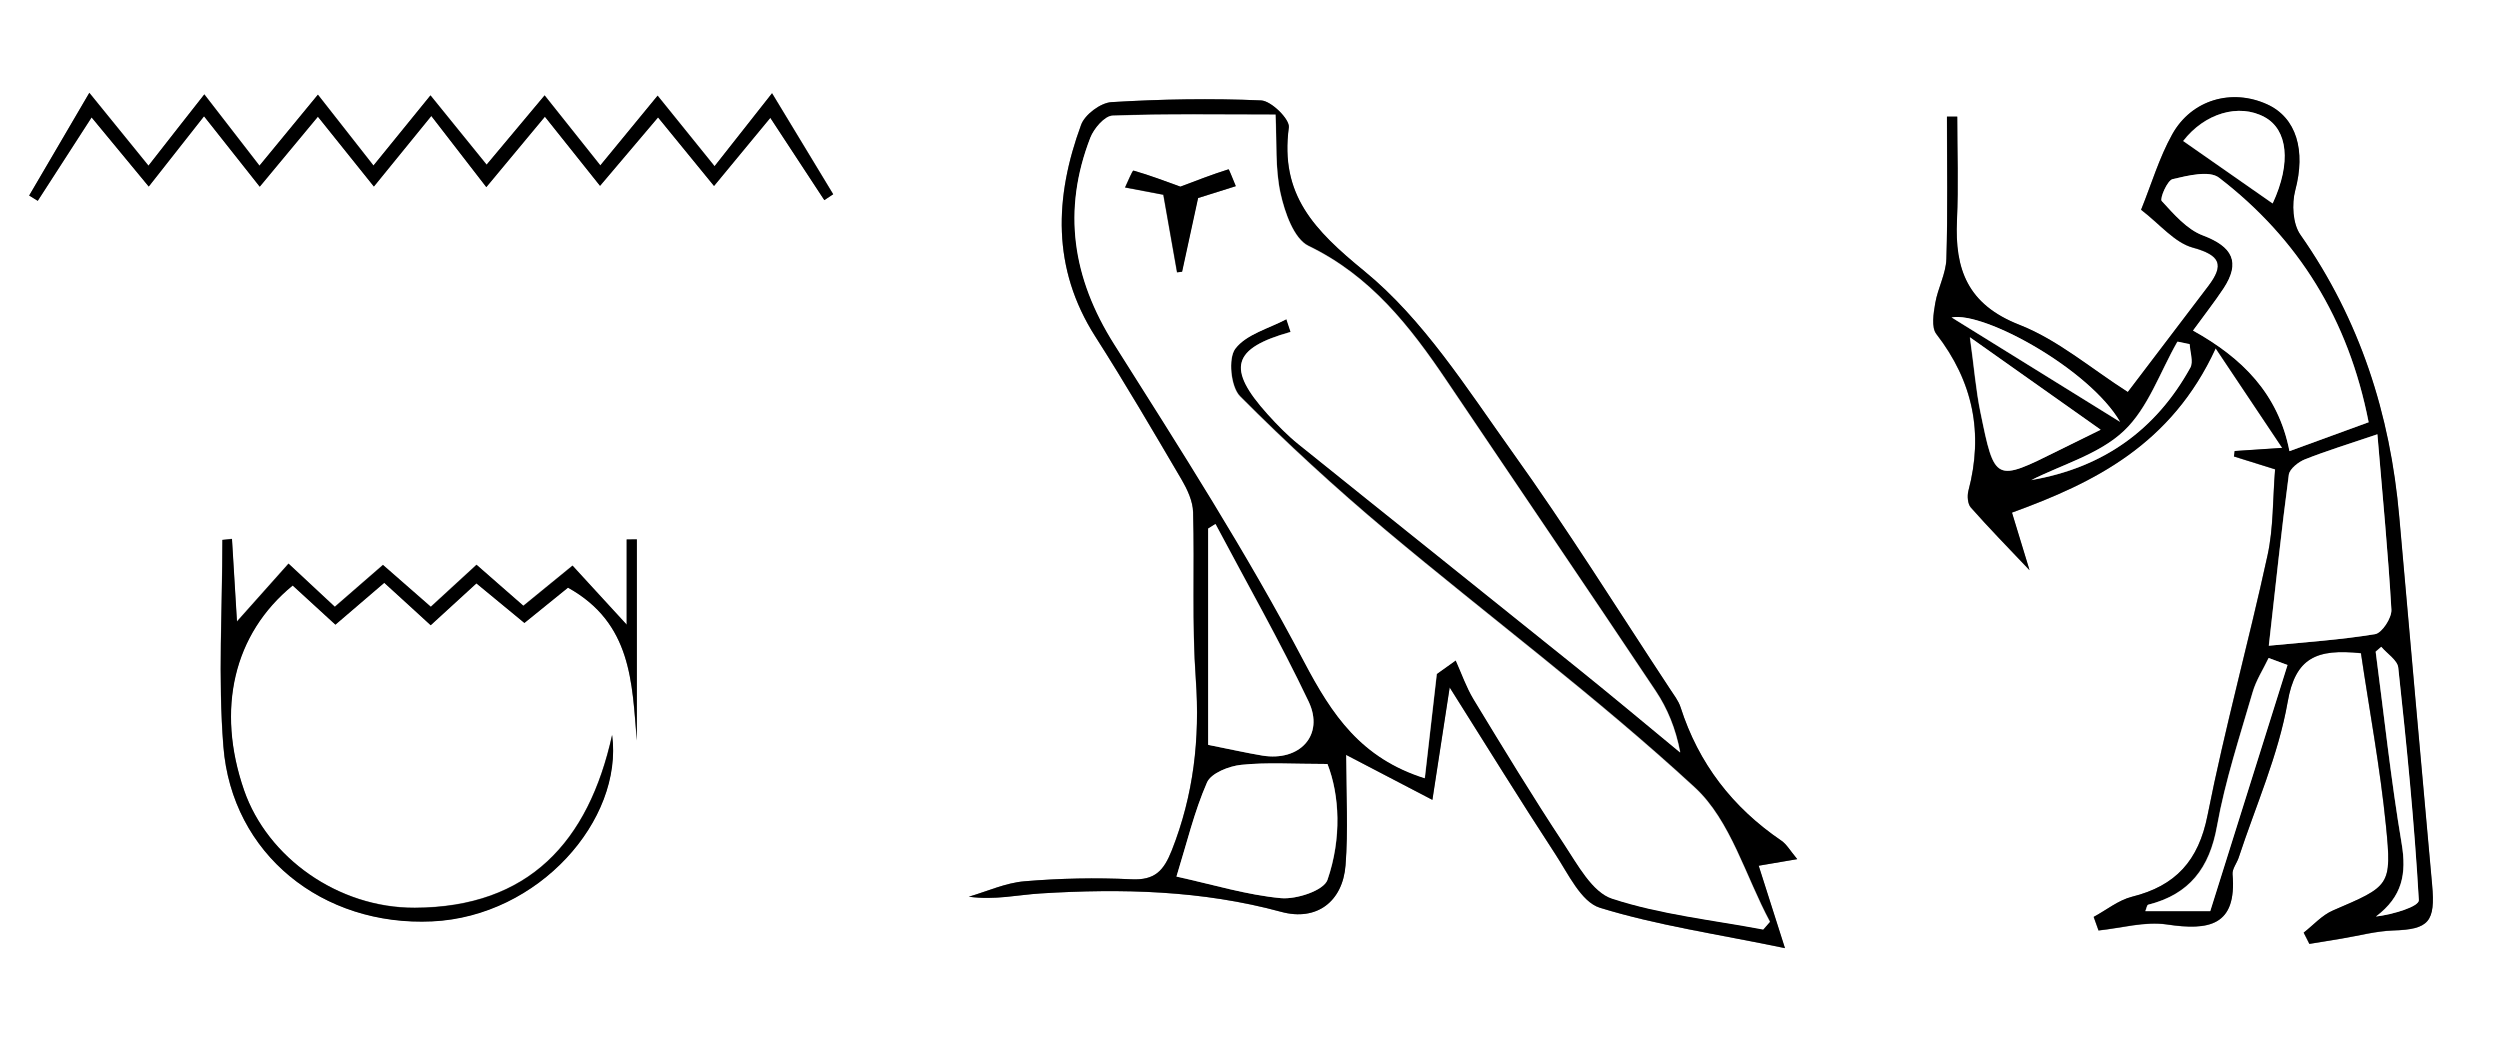 <?xml version="1.0" encoding="UTF-8"?>
<svg id="Layer_1" data-name="Layer 1" xmlns="http://www.w3.org/2000/svg" viewBox="0 0 175 74">
  <rect x="0" y="0" width="175" height="74" fill="#808080" stroke="none"/>
  <defs>
    <style>
      .cls-1 {
        fill: #fff;
      }
    </style>
  </defs>
  <path class="cls-1" d="M0,0c58.33,0,116.67,0,175,0,0,24.67,0,49.33,0,74-58.33,0-116.67,0-175,0C0,49.33,0,24.67,0,0ZM161.25,65.29c.13,.26,.26,.53,.4,.79,.75-.12,1.5-.25,2.25-.37,1.21-.2,2.42-.53,3.63-.57,2.48-.08,2.95-.6,2.71-3.21-.78-8.59-1.54-17.17-2.3-25.76-.63-7.17-2.75-13.79-6.92-19.73-.54-.76-.61-2.15-.36-3.11,.74-2.76,.1-5.08-1.97-6.02-2.46-1.12-5.28-.34-6.64,2.1-.91,1.63-1.44,3.46-2.18,5.28,1.32,1.01,2.34,2.29,3.62,2.65,1.93,.53,2.22,1.2,1.08,2.7-1.89,2.49-3.78,4.98-5.63,7.41-2.56-1.63-4.89-3.65-7.6-4.71-3.62-1.42-4.52-3.87-4.36-7.32,.11-2.41,.02-4.84,.02-7.25-.24,0-.48,0-.72,0,0,3.32,.07,6.64-.04,9.96-.03,1.04-.6,2.05-.78,3.1-.12,.71-.29,1.7,.08,2.16,2.57,3.32,3.31,6.94,2.24,10.98-.09,.35-.05,.91,.17,1.16,1.26,1.42,2.59,2.78,4.11,4.39-.42-1.38-.77-2.52-1.23-4.03,5.77-2.1,11.16-4.76,14.26-11.5,1.8,2.69,3.09,4.63,4.66,6.97-1.67,.11-2.5,.17-3.33,.22-.02,.13-.03,.25-.05,.38,.89,.28,1.79,.56,2.88,.9-.17,2.08-.11,4.1-.53,6.02-1.33,6.08-2.99,12.09-4.2,18.2-.63,3.18-2.23,4.94-5.29,5.7-.95,.24-1.79,.93-2.68,1.41,.11,.32,.23,.64,.34,.95,1.6-.16,3.25-.65,4.79-.42,2.94,.44,4.9,.1,4.59-3.52-.03-.37,.3-.76,.43-1.16,1.19-3.63,2.78-7.18,3.43-10.9,.54-3.1,2.02-3.74,5.13-3.41,.58,3.94,1.34,7.99,1.75,12.08,.43,4.23,.27,4.21-3.71,5.93-.77,.33-1.37,1.03-2.06,1.56Zm-67.03-12.45c1.84,.96,3.7,1.93,6.04,3.15,.41-2.68,.77-5.04,1.21-7.87,2.61,4.13,4.95,7.93,7.39,11.66,.9,1.38,1.81,3.35,3.12,3.76,3.98,1.23,8.15,1.83,12.96,2.83-.75-2.36-1.28-4-1.84-5.77,.91-.16,1.68-.29,2.7-.46-.49-.58-.74-1.04-1.12-1.3-3.41-2.32-5.79-5.4-7.05-9.34-.15-.46-.48-.87-.75-1.29-3.66-5.55-7.18-11.2-11.05-16.6-3.17-4.43-6.2-9.24-10.33-12.63-3.53-2.89-5.92-5.35-5.29-10.06,.07-.56-1.23-1.86-1.94-1.89-3.49-.16-6.99-.09-10.48,.12-.76,.05-1.86,.87-2.12,1.59-1.85,5.05-2.05,10.03,.99,14.81,2.1,3.29,4.07,6.66,6.05,10.03,.4,.68,.78,1.5,.8,2.27,.11,3.9-.09,7.82,.19,11.71,.3,4.15-.15,8.08-1.68,11.96-.57,1.44-1.18,2.11-2.83,2.03-2.49-.12-5-.06-7.48,.14-1.32,.11-2.6,.7-3.9,1.08,1.81,.25,3.41-.13,5.03-.23,5.67-.35,11.29-.22,16.84,1.29,2.47,.67,4.3-.71,4.5-3.26,.2-2.45,.04-4.93,.04-7.73Zm-51.38-1.4c-1.65,7.49-5.84,12.06-13.81,12.09-5.4,.02-10.32-3.53-11.95-8.22-1.97-5.68-.74-10.96,3.4-14.34,1,.92,2.01,1.84,2.99,2.74,1.28-1.1,2.33-2,3.42-2.93,1.18,1.08,2.19,2.01,3.25,2.97,1.18-1.08,2.16-1.97,3.2-2.93,1.18,.97,2.29,1.89,3.36,2.77,1.22-.99,2.23-1.8,3.05-2.47,4.48,2.49,4.48,6.66,4.82,10.7v-14.08c-.24,0-.47,0-.71,.01v5.96c-1.51-1.65-2.62-2.85-3.79-4.13-1.18,.96-2.25,1.84-3.44,2.81-1.11-.97-2.15-1.87-3.28-2.87-1.12,1.03-2.14,1.97-3.2,2.94-1.16-1.01-2.21-1.94-3.35-2.93-1.15,1-2.24,1.95-3.37,2.93-1.17-1.09-2.18-2.03-3.24-3.02-1.21,1.35-2.26,2.54-3.61,4.05-.14-2.3-.25-4.04-.35-5.78-.22,.02-.45,.05-.67,.07,0,4.82-.31,9.67,.07,14.46,.59,7.54,6.93,12.61,14.62,12.24,7.46-.35,13.38-7.09,12.59-13.06Zm7.18-39.82c-1.42-1.76-2.64-3.27-3.98-4.93-1.4,1.7-2.63,3.2-4.01,4.88-1.38-1.74-2.6-3.26-3.9-4.9-1.37,1.64-2.66,3.17-4.06,4.85-1.44-1.78-2.66-3.28-3.93-4.85-1.42,1.74-2.64,3.25-3.99,4.91-1.39-1.78-2.62-3.34-3.89-4.96-1.36,1.66-2.69,3.27-4.09,4.97-1.39-1.79-2.6-3.36-3.86-4.99-1.3,1.67-2.56,3.27-3.91,4.99-1.44-1.77-2.73-3.37-4.14-5.1-1.46,2.5-2.83,4.85-4.21,7.19,.2,.12,.4,.24,.6,.37,1.21-1.88,2.43-3.76,3.77-5.84,1.42,1.72,2.65,3.21,4,4.84,1.34-1.71,2.54-3.23,3.87-4.92,1.41,1.78,2.63,3.32,3.9,4.93,1.42-1.71,2.7-3.25,4.07-4.9,1.44,1.8,2.65,3.31,3.92,4.89,1.45-1.78,2.69-3.31,4.02-4.94,1.34,1.73,2.54,3.29,3.85,4.98,1.45-1.75,2.76-3.32,4.1-4.93,1.35,1.69,2.56,3.21,3.86,4.84,1.46-1.72,2.72-3.21,4.06-4.79,1.4,1.71,2.63,3.21,3.92,4.8,1.4-1.7,2.6-3.14,3.94-4.77,1.34,2.04,2.56,3.9,3.78,5.76,.21-.14,.41-.27,.62-.41-1.37-2.26-2.74-4.52-4.28-7.07-1.43,1.81-2.59,3.29-4.01,5.09Z"/>
  <path d="M161.25,65.29c.68-.53,1.29-1.23,2.06-1.56,3.98-1.71,4.13-1.7,3.71-5.93-.41-4.09-1.17-8.14-1.75-12.08-3.11-.32-4.59,.31-5.13,3.41-.65,3.72-2.24,7.28-3.43,10.9-.13,.39-.46,.79-.43,1.16,.31,3.62-1.65,3.96-4.59,3.52-1.54-.23-3.19,.25-4.79,.42-.11-.32-.23-.64-.34-.95,.89-.48,1.73-1.17,2.68-1.41,3.06-.76,4.66-2.52,5.29-5.7,1.21-6.1,2.88-12.12,4.2-18.2,.42-1.92,.36-3.94,.53-6.02-1.1-.34-1.99-.62-2.88-.9,.02-.13,.03-.25,.05-.38,.83-.06,1.67-.11,3.33-.22-1.56-2.34-2.86-4.28-4.66-6.97-3.1,6.75-8.49,9.4-14.26,11.5,.46,1.51,.81,2.65,1.23,4.03-1.53-1.61-2.86-2.97-4.11-4.39-.22-.25-.26-.8-.17-1.16,1.07-4.04,.33-7.66-2.24-10.98-.36-.47-.2-1.45-.08-2.16,.18-1.05,.75-2.06,.78-3.1,.1-3.32,.04-6.64,.04-9.96,.24,0,.48,0,.72,0,0,2.42,.09,4.84-.02,7.25-.16,3.44,.74,5.9,4.36,7.32,2.71,1.06,5.04,3.08,7.6,4.71,1.85-2.43,3.74-4.92,5.63-7.41,1.14-1.5,.85-2.17-1.08-2.7-1.28-.35-2.3-1.64-3.62-2.65,.73-1.81,1.27-3.65,2.18-5.28,1.36-2.44,4.18-3.22,6.64-2.1,2.07,.94,2.71,3.25,1.97,6.02-.25,.95-.18,2.34,.36,3.11,4.17,5.95,6.29,12.57,6.92,19.73,.76,8.59,1.52,17.18,2.3,25.76,.24,2.61-.23,3.13-2.71,3.21-1.22,.04-2.42,.37-3.63,.57-.75,.12-1.5,.25-2.25,.37-.13-.26-.26-.53-.4-.79Zm4.56-35.74c-1.41-7.2-4.92-12.84-10.47-17.11-.68-.52-2.19-.14-3.25,.1-.38,.09-.92,1.36-.76,1.53,.85,.92,1.76,1.99,2.88,2.41,2.07,.78,2.66,1.87,1.44,3.72-.63,.95-1.34,1.85-2.13,2.94,3.44,1.91,5.97,4.42,6.75,8.44,1.92-.7,3.7-1.35,5.56-2.03Zm.6,.85c-1.98,.67-3.54,1.15-5.06,1.75-.46,.18-1.09,.67-1.14,1.08-.52,3.9-.93,7.82-1.4,11.97,2.55-.25,5.02-.41,7.44-.81,.48-.08,1.17-1.14,1.14-1.71-.22-3.96-.61-7.9-.98-12.28Zm-19.38-.32c-3.04-2.15-5.87-4.15-9.15-6.47,.3,2.17,.42,3.71,.73,5.22,1.01,4.92,1.03,4.92,5.46,2.71,.87-.43,1.73-.86,2.96-1.46Zm13.08,16.47l-1.32-.49c-.38,.8-.88,1.56-1.12,2.4-.9,3.1-1.92,6.19-2.49,9.35-.53,2.95-1.94,4.79-4.82,5.52-.09,.02-.12,.27-.2,.45h4.54c1.85-5.9,3.63-11.57,5.41-17.23Zm-7.3-36.68c2.18,1.52,4.2,2.93,6.26,4.37,1.33-2.87,1.04-5.16-.56-6.04-1.81-.99-4.21-.26-5.7,1.67Zm13.86,35.41c-.13,.11-.25,.22-.38,.33,.59,4.48,1.07,8.99,1.82,13.44,.35,2.11,.06,3.7-1.8,5.1,1.21-.15,3.03-.7,3-1.15-.31-5.43-.86-10.86-1.44-16.27-.06-.52-.78-.98-1.19-1.46Zm-24.51-11.66c5.04-.86,8.74-3.53,11.14-7.87,.23-.41-.02-1.09-.05-1.64-.28-.06-.56-.12-.85-.18-1.21,2.12-2.05,4.64-3.75,6.25-1.72,1.62-4.3,2.34-6.5,3.45Zm-5.56-11.4c3.55,2.2,7.42,4.6,11.79,7.31-2.13-3.67-9.51-7.74-11.79-7.31Z"/>
  <path d="M94.23,52.84c0,2.8,.15,5.28-.04,7.73-.2,2.55-2.03,3.93-4.5,3.26-5.55-1.51-11.17-1.64-16.84-1.29-1.62,.1-3.21,.48-5.03,.23,1.3-.38,2.58-.97,3.9-1.08,2.48-.21,4.99-.26,7.48-.14,1.64,.08,2.26-.59,2.83-2.03,1.53-3.88,1.97-7.81,1.68-11.96-.28-3.89-.08-7.81-.19-11.71-.02-.77-.4-1.58-.8-2.27-1.98-3.37-3.95-6.74-6.05-10.03-3.05-4.78-2.85-9.76-.99-14.81,.26-.72,1.36-1.54,2.12-1.59,3.49-.21,6.99-.27,10.48-.12,.71,.03,2.02,1.32,1.94,1.89-.63,4.72,1.77,7.18,5.29,10.06,4.13,3.38,7.16,8.19,10.33,12.63,3.87,5.4,7.39,11.05,11.05,16.6,.27,.42,.6,.83,.75,1.29,1.26,3.94,3.64,7.02,7.05,9.34,.38,.26,.63,.71,1.12,1.3-1.02,.18-1.79,.31-2.7,.46,.56,1.77,1.09,3.41,1.84,5.77-4.81-1-8.98-1.6-12.96-2.83-1.31-.41-2.21-2.38-3.12-3.76-2.44-3.73-4.78-7.52-7.39-11.66-.43,2.83-.8,5.19-1.21,7.87-2.34-1.22-4.21-2.19-6.04-3.15Zm-4.16-30.5c.1,.29,.19,.59,.29,.88-4.1,1.15-4.5,2.55-1.6,5.77,.67,.74,1.37,1.46,2.15,2.09,6.46,5.2,12.95,10.37,19.41,15.57,2.46,1.98,4.87,4.01,7.31,6.01-.32-1.69-.9-3.08-1.72-4.31-4.85-7.26-9.76-14.47-14.63-21.71-2.57-3.81-5.33-7.34-9.67-9.44-1.03-.49-1.67-2.34-1.96-3.68-.39-1.74-.26-3.6-.35-5.51-3.96,0-7.69-.06-11.41,.07-.55,.02-1.3,.9-1.55,1.54-1.98,5.09-1.26,9.82,1.67,14.46,4.61,7.3,9.3,14.59,13.3,22.23,1.95,3.72,3.97,6.75,8.44,8.15,.28-2.43,.56-4.87,.84-7.3,.44-.32,.89-.63,1.33-.95,.41,.91,.73,1.87,1.25,2.72,2.07,3.41,4.14,6.82,6.34,10.15,.94,1.43,1.97,3.36,3.36,3.81,3.4,1.11,7.03,1.49,10.57,2.16,.16-.18,.32-.36,.47-.54-1.71-3.18-2.75-7.08-5.26-9.4-6.88-6.35-14.43-11.97-21.62-18-3.54-2.97-6.96-6.12-10.22-9.39-.64-.65-.84-2.65-.32-3.33,.77-1.01,2.35-1.41,3.59-2.07Zm-7.71,39.02c2.6,.57,4.93,1.29,7.31,1.51,1.08,.1,3-.53,3.26-1.28,1.01-2.9,.85-5.93,0-8.11-2.42,0-4.25-.13-6.05,.06-.85,.09-2.1,.58-2.38,1.23-.89,2.03-1.41,4.23-2.14,6.59Zm2.73-24.68c-.17,.11-.34,.21-.51,.32v15.14c1.53,.31,2.65,.56,3.79,.75,2.62,.43,4.35-1.43,3.24-3.78-2-4.22-4.33-8.3-6.52-12.43Z"/>
  <path d="M42.85,51.44c.79,5.97-5.14,12.71-12.59,13.06-7.69,.36-14.02-4.7-14.62-12.24-.38-4.79-.07-9.64-.07-14.46,.22-.02,.45-.05,.67-.07,.11,1.74,.21,3.48,.35,5.78,1.35-1.51,2.41-2.7,3.61-4.05,1.06,.99,2.07,1.93,3.24,3.02,1.13-.98,2.22-1.93,3.37-2.93,1.13,.99,2.19,1.91,3.35,2.93,1.06-.97,2.07-1.91,3.2-2.94,1.14,.99,2.18,1.9,3.28,2.87,1.19-.97,2.26-1.85,3.44-2.81,1.17,1.28,2.28,2.48,3.79,4.13v-5.96c.24,0,.47,0,.71-.01v14.08c-.34-4.04-.34-8.21-4.82-10.7-.83,.67-1.83,1.48-3.05,2.47-1.07-.88-2.19-1.8-3.36-2.77-1.05,.96-2.02,1.84-3.2,2.93-1.05-.97-2.07-1.89-3.25-2.97-1.09,.93-2.14,1.83-3.42,2.93-.98-.9-1.99-1.82-2.99-2.74-4.14,3.38-5.37,8.66-3.4,14.34,1.63,4.69,6.56,8.24,11.95,8.22,7.97-.03,12.16-4.61,13.81-12.09Z"/>
  <path d="M50.03,11.62c1.42-1.8,2.58-3.27,4.01-5.09,1.54,2.55,2.91,4.81,4.28,7.07-.21,.14-.41,.27-.62,.41-1.22-1.86-2.44-3.71-3.78-5.76-1.34,1.62-2.54,3.07-3.94,4.77-1.29-1.58-2.52-3.08-3.92-4.8-1.34,1.58-2.6,3.07-4.06,4.79-1.3-1.63-2.52-3.15-3.86-4.84-1.34,1.61-2.64,3.18-4.1,4.93-1.31-1.69-2.51-3.25-3.85-4.98-1.33,1.63-2.57,3.16-4.02,4.94-1.26-1.57-2.47-3.08-3.92-4.89-1.37,1.65-2.65,3.19-4.07,4.9-1.27-1.61-2.49-3.14-3.9-4.93-1.33,1.69-2.53,3.21-3.87,4.92-1.35-1.63-2.58-3.12-4-4.84-1.34,2.08-2.56,3.96-3.77,5.84-.2-.12-.4-.24-.6-.37,1.37-2.35,2.74-4.69,4.21-7.19,1.41,1.73,2.7,3.33,4.14,5.1,1.35-1.73,2.6-3.33,3.91-4.99,1.26,1.63,2.48,3.2,3.86,4.99,1.4-1.7,2.73-3.32,4.09-4.97,1.27,1.62,2.5,3.18,3.89,4.96,1.35-1.66,2.57-3.17,3.99-4.91,1.28,1.57,2.49,3.07,3.93,4.85,1.4-1.68,2.69-3.21,4.06-4.85,1.3,1.63,2.52,3.16,3.9,4.9,1.38-1.67,2.61-3.17,4.01-4.88,1.34,1.66,2.56,3.17,3.98,4.93Z"/>
  <path class="cls-1" d="M165.82,29.55c-1.87,.68-3.64,1.33-5.56,2.03-.78-4.02-3.31-6.53-6.75-8.44,.79-1.09,1.5-1.99,2.13-2.94,1.22-1.85,.63-2.94-1.44-3.72-1.12-.42-2.03-1.49-2.88-2.41-.15-.17,.39-1.44,.76-1.53,1.06-.25,2.57-.63,3.25-.1,5.56,4.27,9.06,9.91,10.47,17.11Z"/>
  <path class="cls-1" d="M166.42,30.4c.37,4.38,.75,8.33,.98,12.28,.03,.57-.66,1.63-1.14,1.71-2.42,.4-4.89,.56-7.44,.81,.47-4.15,.88-8.07,1.4-11.97,.06-.41,.68-.9,1.14-1.08,1.52-.6,3.08-1.08,5.06-1.75Z"/>
  <path class="cls-1" d="M147.05,30.08c-1.23,.61-2.09,1.03-2.96,1.46-4.43,2.21-4.46,2.21-5.46-2.71-.31-1.51-.43-3.06-.73-5.22,3.29,2.32,6.11,4.32,9.15,6.47Z"/>
  <path class="cls-1" d="M160.13,46.55c-1.78,5.67-3.56,11.34-5.41,17.23h-4.54c.08-.18,.11-.43,.2-.45,2.89-.73,4.3-2.56,4.82-5.52,.57-3.17,1.59-6.25,2.49-9.35,.24-.84,.74-1.6,1.12-2.4l1.32,.49Z"/>
  <path class="cls-1" d="M152.83,9.87c1.49-1.93,3.89-2.66,5.7-1.67,1.6,.87,1.89,3.17,.56,6.04-2.06-1.44-4.08-2.85-6.26-4.37Z"/>
  <path class="cls-1" d="M166.69,45.28c.41,.49,1.14,.94,1.19,1.46,.59,5.42,1.13,10.84,1.44,16.27,.03,.45-1.79,1-3,1.15,1.86-1.4,2.15-3,1.8-5.1-.75-4.46-1.23-8.96-1.82-13.44,.13-.11,.25-.22,.38-.33Z"/>
  <path class="cls-1" d="M142.18,33.61c2.2-1.11,4.78-1.82,6.5-3.45,1.7-1.6,2.53-4.13,3.75-6.25,.28,.06,.56,.12,.85,.18,.03,.55,.27,1.23,.05,1.64-2.4,4.35-6.1,7.01-11.14,7.87Z"/>
  <path class="cls-1" d="M136.62,22.22c2.29-.43,9.66,3.64,11.79,7.31-4.37-2.71-8.25-5.11-11.79-7.31Z"/>
  <path class="cls-1" d="M90.06,22.34c-1.24,.66-2.82,1.06-3.59,2.07-.52,.68-.32,2.68,.32,3.33,3.26,3.28,6.68,6.42,10.22,9.39,7.19,6.03,14.73,11.65,21.62,18,2.51,2.31,3.55,6.22,5.26,9.4-.16,.18-.32,.36-.47,.54-3.54-.67-7.18-1.05-10.57-2.16-1.39-.45-2.42-2.39-3.36-3.81-2.2-3.33-4.27-6.74-6.34-10.15-.51-.85-.84-1.81-1.25-2.72-.44,.32-.89,.63-1.33,.95-.28,2.44-.56,4.88-.84,7.3-4.46-1.41-6.48-4.43-8.44-8.15-4.01-7.63-8.69-14.93-13.3-22.23-2.93-4.64-3.64-9.37-1.67-14.46,.25-.64,1-1.52,1.55-1.54,3.72-.14,7.45-.07,11.41-.07,.1,1.91-.03,3.76,.35,5.51,.3,1.34,.94,3.18,1.96,3.68,4.34,2.09,7.1,5.62,9.67,9.44,4.88,7.24,9.79,14.45,14.63,21.71,.82,1.23,1.4,2.62,1.72,4.31-2.43-2.01-4.85-4.03-7.31-6.01-6.46-5.2-12.95-10.37-19.41-15.57-.77-.62-1.48-1.35-2.15-2.09-2.9-3.22-2.5-4.62,1.6-5.77-.1-.29-.19-.59-.29-.88Zm-7.46-9.27c-.99-.36-2.12-.8-3.27-1.12-.08-.02-.39,.77-.59,1.18,.86,.16,1.72,.33,2.68,.51,.32,1.79,.64,3.61,.96,5.43l.35-.04c.4-1.82,.79-3.64,1.12-5.16,1.09-.34,1.86-.58,2.64-.83-.17-.41-.46-1.2-.51-1.18-1.15,.36-2.27,.8-3.39,1.22Z"/>
  <path class="cls-1" d="M82.35,61.36c.73-2.36,1.25-4.56,2.14-6.59,.29-.65,1.53-1.14,2.38-1.23,1.8-.19,3.63-.06,6.05-.06,.85,2.17,1,5.2,0,8.11-.26,.75-2.18,1.38-3.26,1.28-2.38-.22-4.71-.94-7.31-1.51Z"/>
  <path class="cls-1" d="M85.08,36.68c2.19,4.14,4.51,8.21,6.52,12.43,1.12,2.35-.62,4.21-3.24,3.78-1.14-.19-2.26-.45-3.79-.75v-15.14c.17-.11,.34-.21,.51-.32Z"/>
  <path d="M82.61,13.07c1.12-.42,2.24-.86,3.39-1.22,.04-.01,.33,.77,.51,1.18-.78,.24-1.55,.49-2.64,.83-.33,1.51-.73,3.34-1.12,5.16l-.35,.04c-.32-1.82-.64-3.64-.96-5.43-.95-.18-1.82-.35-2.68-.51,.2-.41,.51-1.2,.59-1.18,1.15,.33,2.27,.76,3.27,1.12Z"/>
</svg>